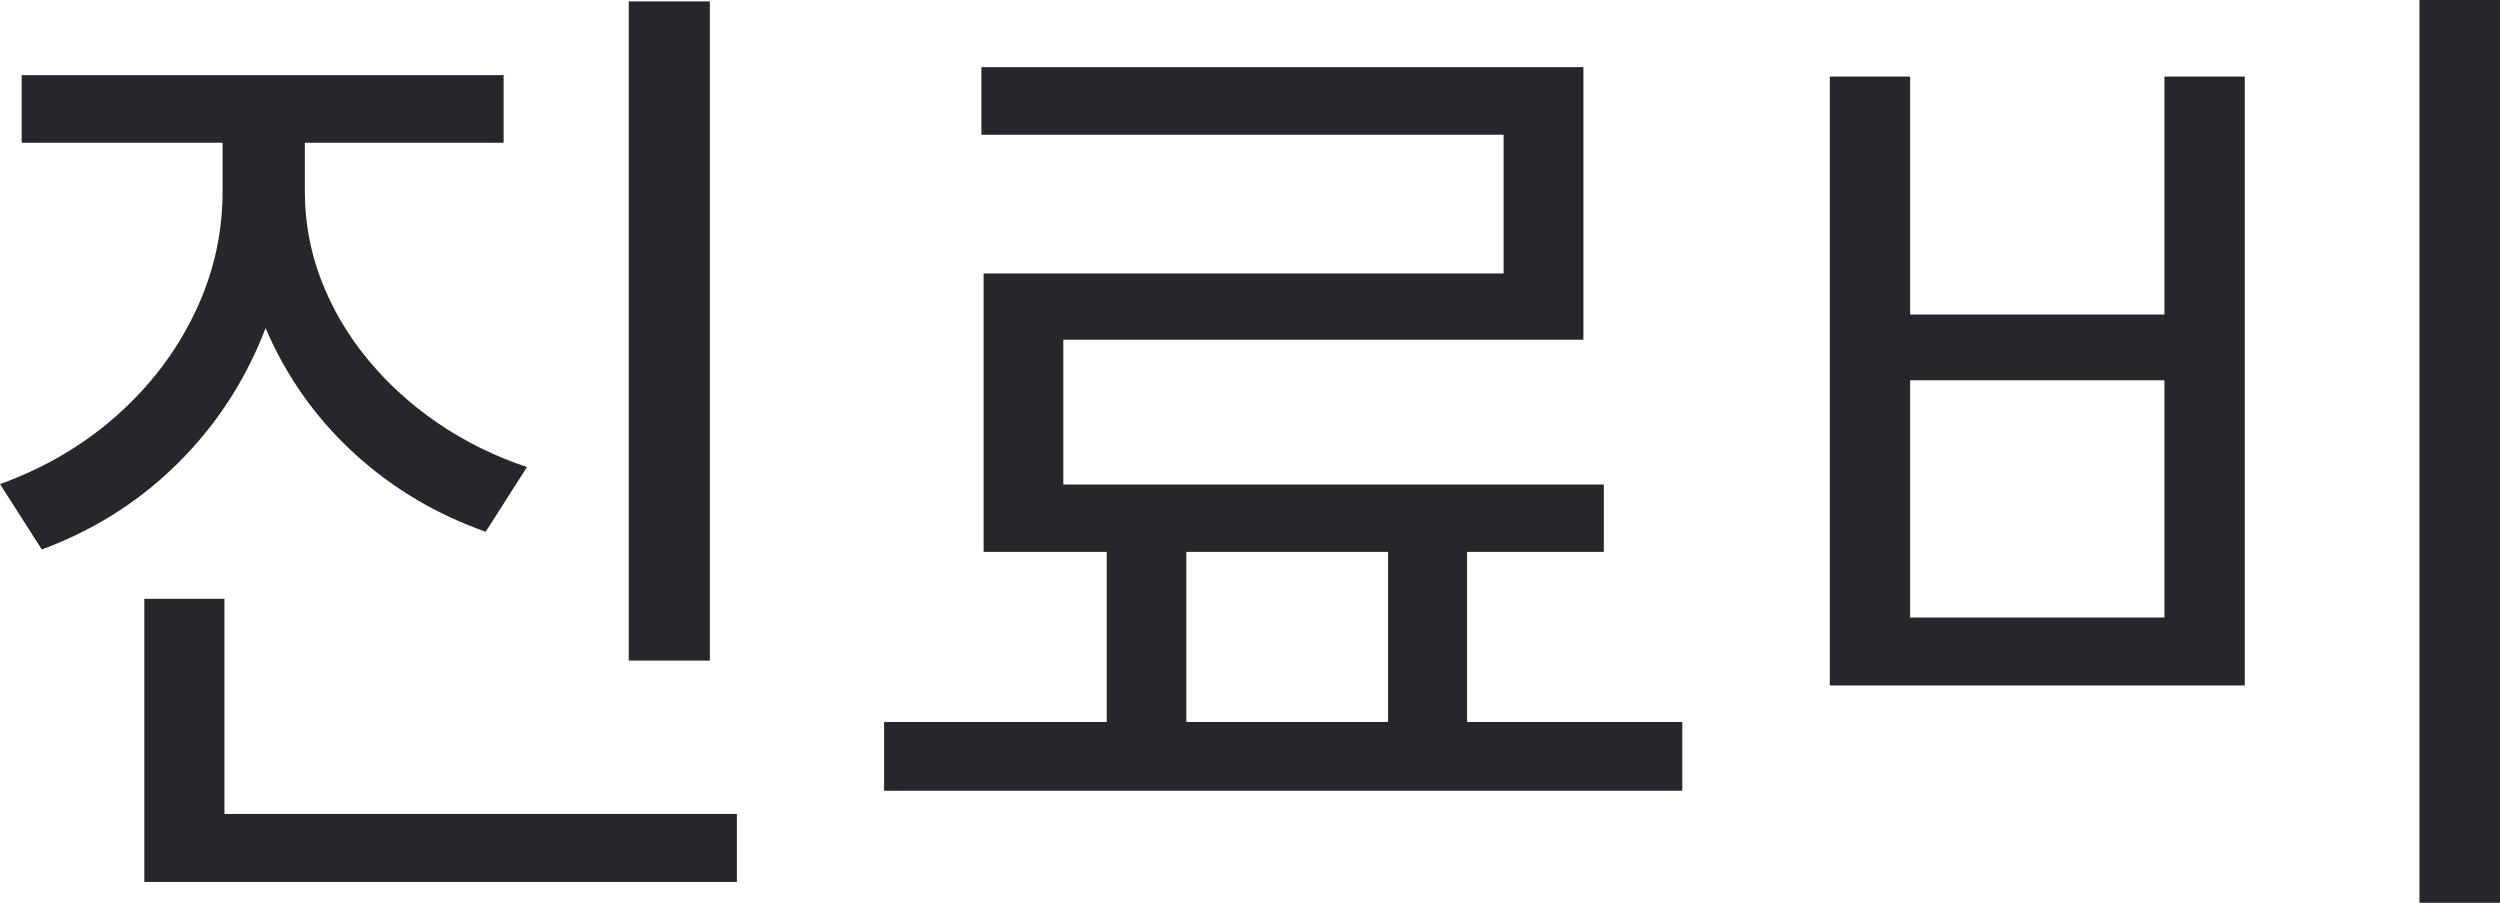 ﻿<?xml version="1.0" encoding="utf-8"?>
<svg version="1.1" xmlns:xlink="http://www.w3.org/1999/xlink" width="36px" height="13px" xmlns="http://www.w3.org/2000/svg">
  <g transform="matrix(1 0 0 1 -466 -327 )">
    <path d="M 3.205 2.758  C 3.205 2.758  3.205 1.43  3.205 1.43  L 4.172 1.43  C 4.172 1.43  4.172 2.758  4.172 2.758  C 4.172 3.549  4.023 4.286  3.725 4.968  C 3.427 5.651  3.01 6.246  2.475 6.754  C 1.939 7.263  1.315 7.649  0.602 7.912  C 0.602 7.912  0 6.971  0 6.971  C 0.639 6.74  1.198 6.412  1.677 5.987  C 2.157 5.563  2.531 5.072  2.8 4.515  C 3.07 3.958  3.205 3.372  3.205 2.758  Z M 3.434 2.758  C 3.434 2.758  3.434 1.43  3.434 1.43  L 4.39 1.43  C 4.39 1.43  4.39 2.758  4.39 2.758  C 4.39 3.196  4.467 3.618  4.622 4.025  C 4.778 4.432  4.998 4.811  5.284 5.161  C 5.57 5.511  5.908 5.82  6.298 6.088  C 6.688 6.355  7.118 6.568  7.588 6.726  C 7.588 6.726  6.994 7.657  6.994 7.657  C 6.292 7.409  5.675 7.045  5.142 6.566  C 4.609 6.088  4.191 5.521  3.888 4.868  C 3.585 4.214  3.434 3.511  3.434 2.758  Z M 0.312 2.055  L 0.312 1.082  L 7.252 1.082  L 7.252 2.055  L 0.312 2.055  Z M 9.054 9.513  L 9.054 0.02  L 10.222 0.02  L 10.222 9.513  L 9.054 9.513  Z M 2.078 12.7  L 2.078 11.721  L 10.611 11.721  L 10.611 12.7  L 2.078 12.7  Z M 2.078 12.152  L 2.078 8.623  L 3.232 8.623  L 3.232 12.152  L 2.078 12.152  Z M 15.937 10.799  L 15.937 7.612  L 17.083 7.612  L 17.083 10.799  L 15.937 10.799  Z M 19.988 10.782  L 19.988 7.595  L 21.126 7.595  L 21.126 10.782  L 19.988 10.782  Z M 12.731 11.387  L 12.731 10.397  L 24.225 10.397  L 24.225 11.387  L 12.731 11.387  Z M 14.132 1.94  L 14.132 0.967  L 22.801 0.967  L 22.801 4.892  L 15.312 4.892  L 15.312 7.495  L 14.164 7.495  L 14.164 3.938  L 21.652 3.938  L 21.652 1.94  L 14.132 1.94  Z M 14.164 7.947  L 14.164 6.977  L 23.095 6.977  L 23.095 7.947  L 14.164 7.947  Z M 34.84 13  L 34.84 0  L 36 0  L 36 13  L 34.84 13  Z M 26.349 9.871  L 26.349 1.103  L 27.506 1.103  L 27.506 4.529  L 31.168 4.529  L 31.168 1.103  L 32.325 1.103  L 32.325 9.871  L 26.349 9.871  Z M 31.168 5.476  L 27.506 5.476  L 27.506 8.892  L 31.168 8.892  L 31.168 5.476  Z " fill-rule="nonzero" fill="#26262c" stroke="none" transform="matrix(1 0 0 1 466 327 )" />
  </g>
</svg>